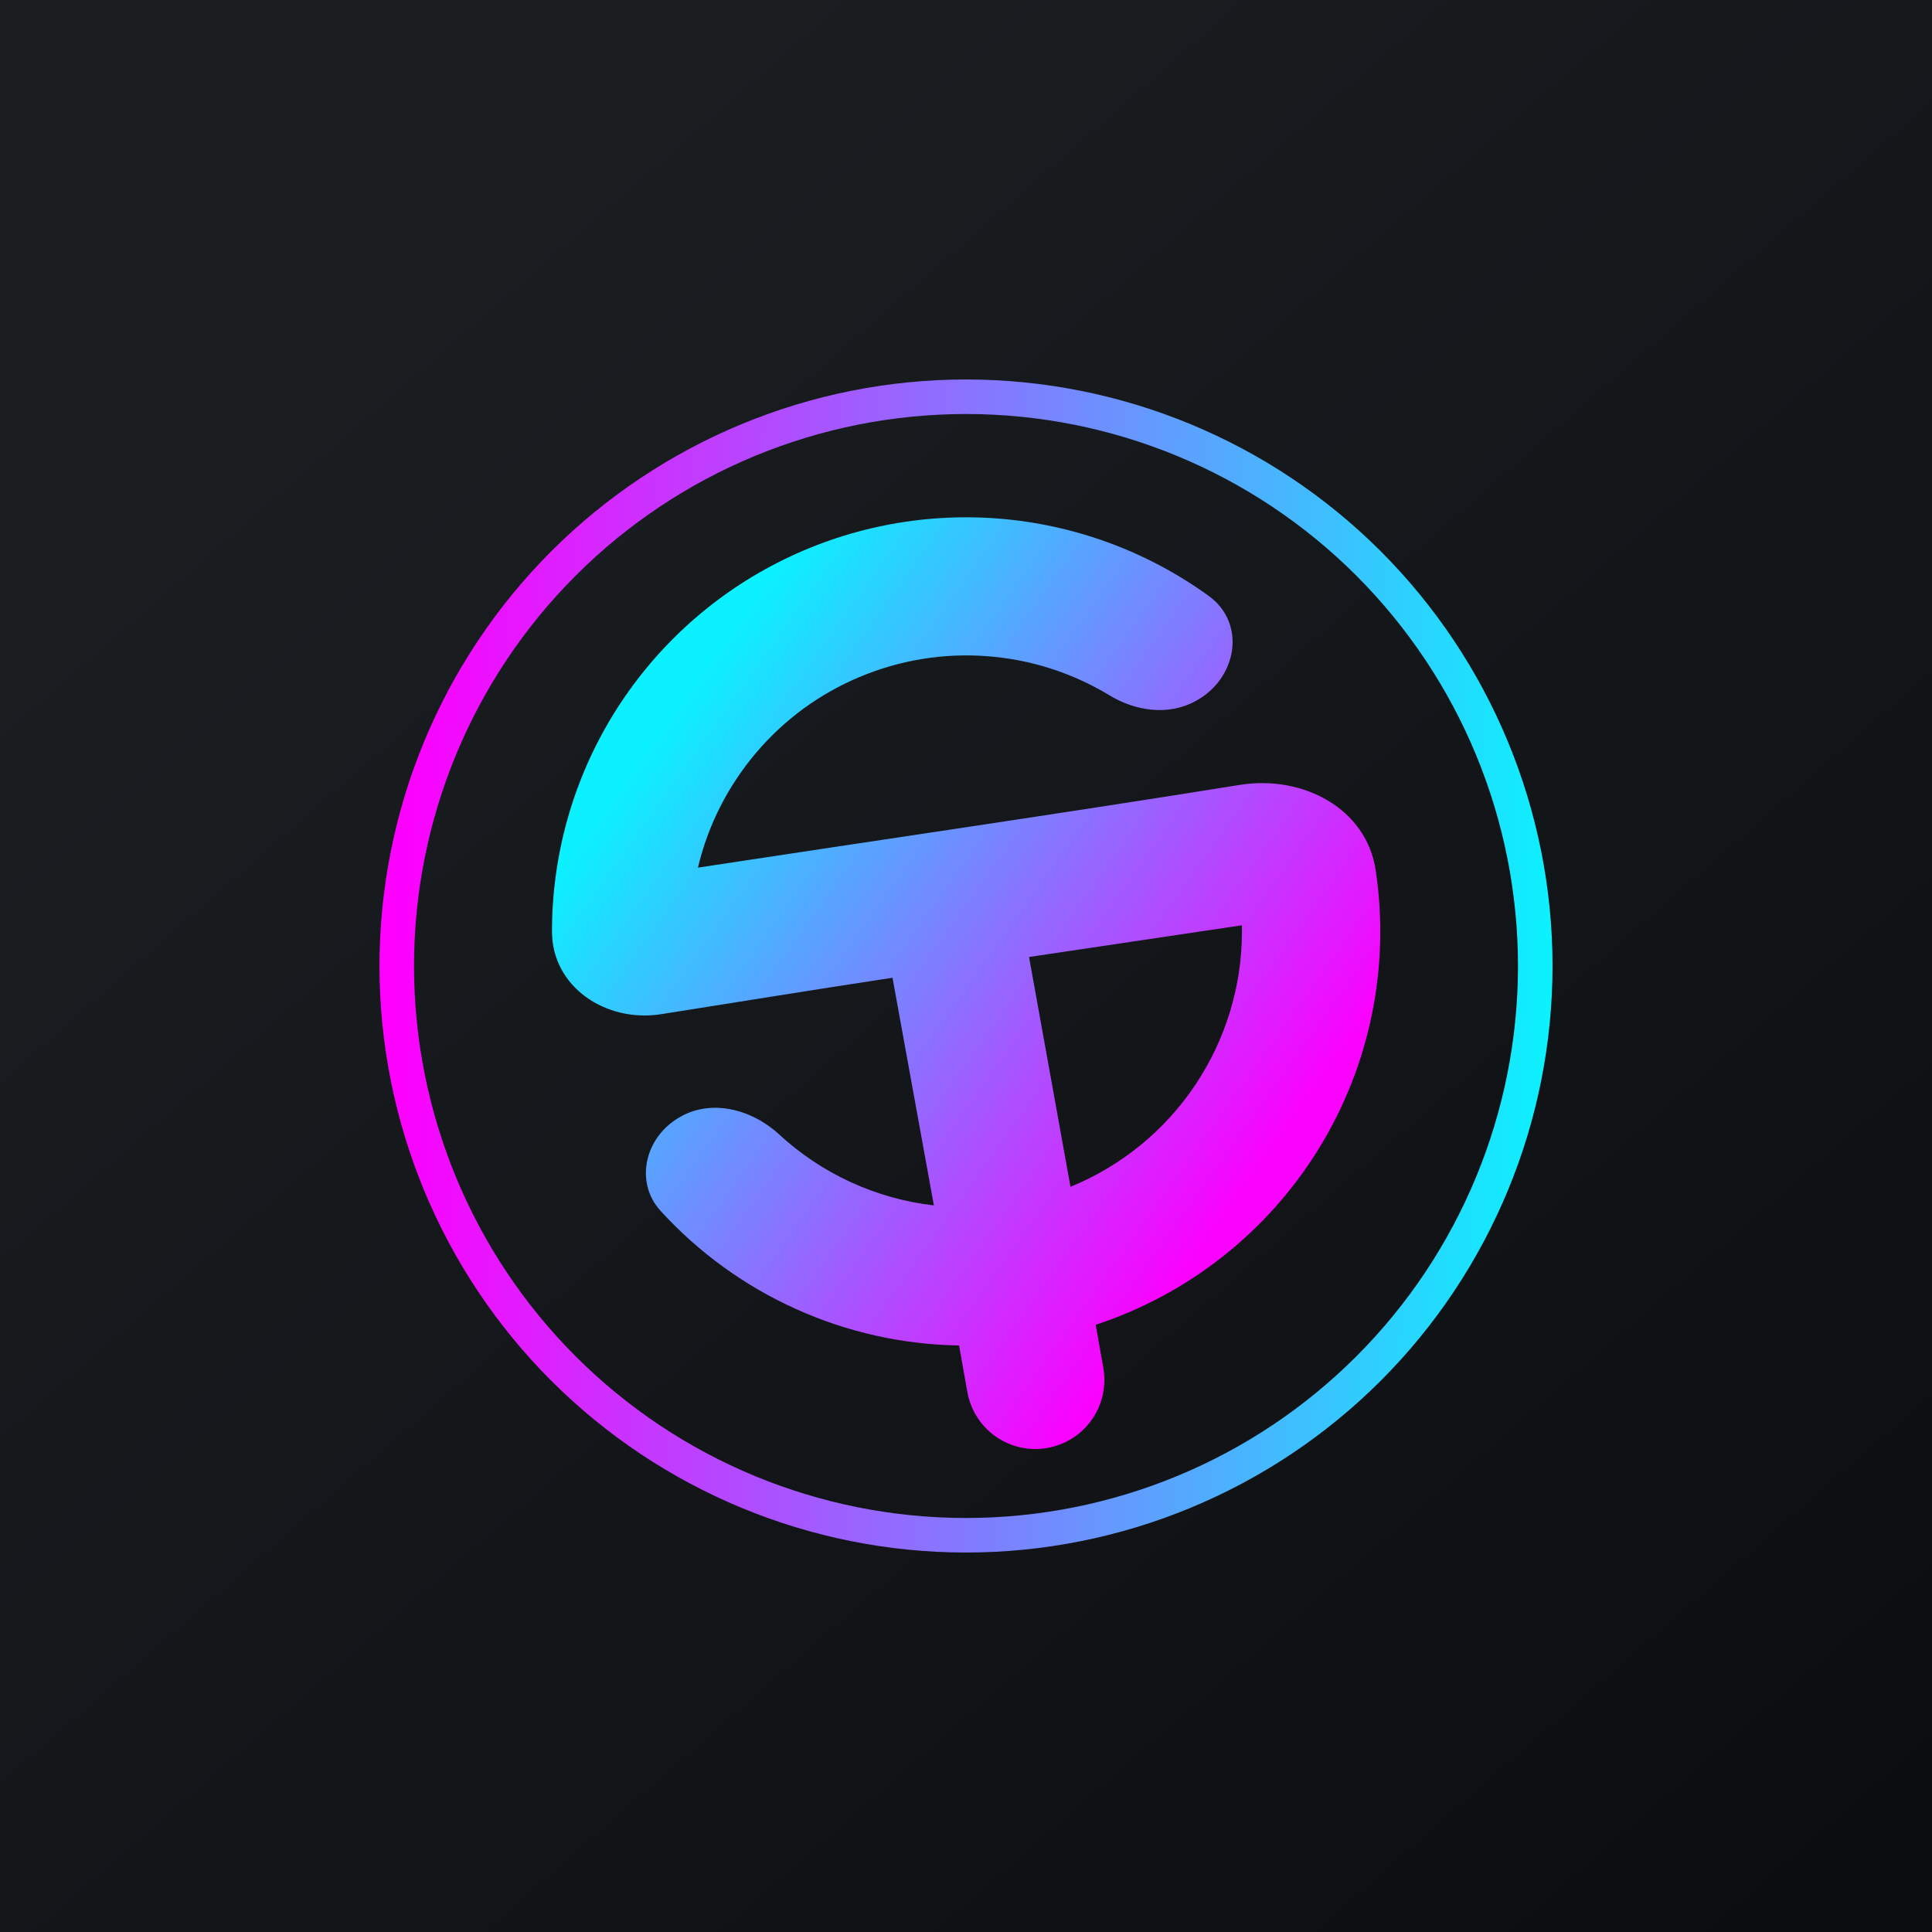 <svg width="24" height="24" viewBox="0 0 24 24" fill="none" xmlns="http://www.w3.org/2000/svg">
<g clip-path="url(#clip0_31_19195)">
<path d="M0 0H24V24H0V0Z" fill="url(#paint0_linear_31_19195)"/>
<path fill-rule="evenodd" clip-rule="evenodd" d="M12 18.857C13.819 18.857 15.563 18.135 16.849 16.849C18.135 15.563 18.857 13.819 18.857 12C18.857 10.181 18.135 8.437 16.849 7.151C15.563 5.865 13.819 5.143 12 5.143C10.181 5.143 8.437 5.865 7.151 7.151C5.865 8.437 5.143 10.181 5.143 12C5.143 13.819 5.865 15.563 7.151 16.849C8.437 18.135 10.181 18.857 12 18.857ZM12 19.286C13.932 19.286 15.786 18.518 17.152 17.152C18.518 15.786 19.286 13.932 19.286 12C19.286 10.068 18.518 8.215 17.152 6.848C15.786 5.482 13.932 4.714 12 4.714C10.068 4.714 8.215 5.482 6.848 6.848C5.482 8.215 4.714 10.068 4.714 12C4.714 13.932 5.482 15.786 6.848 17.152C8.215 18.518 10.068 19.286 12 19.286Z" fill="url(#paint1_linear_31_19195)"/>
<path d="M11.087 12.146L11.601 14.974C10.88 14.891 10.205 14.58 9.673 14.087C9.33 13.774 8.824 13.646 8.43 13.886C8.01 14.134 7.881 14.687 8.207 15.043C8.678 15.559 9.25 15.974 9.888 16.261C10.525 16.549 11.215 16.703 11.914 16.714L12.017 17.293C12.037 17.404 12.078 17.509 12.139 17.604C12.199 17.699 12.278 17.781 12.37 17.846C12.463 17.91 12.567 17.956 12.677 17.98C12.787 18.004 12.9 18.007 13.011 17.987C13.122 17.967 13.228 17.926 13.323 17.865C13.418 17.805 13.5 17.726 13.564 17.634C13.629 17.541 13.674 17.437 13.699 17.327C13.723 17.217 13.725 17.104 13.706 16.993L13.611 16.457C14.762 16.078 15.743 15.305 16.379 14.274C17.016 13.243 17.268 12.02 17.091 10.821C16.98 10.041 16.183 9.625 15.403 9.75C13.161 10.11 10.92 10.435 8.67 10.778C8.794 10.253 9.042 9.765 9.391 9.353C9.74 8.941 10.181 8.617 10.68 8.409C11.177 8.2 11.718 8.111 12.256 8.151C12.795 8.19 13.316 8.356 13.778 8.635C14.108 8.837 14.52 8.893 14.854 8.708C15.368 8.43 15.488 7.744 15.013 7.401C14.245 6.846 13.338 6.514 12.393 6.441C11.449 6.369 10.502 6.559 9.659 6.99C8.815 7.421 8.107 8.078 7.612 8.886C7.118 9.694 6.857 10.624 6.857 11.571C6.857 12.257 7.521 12.703 8.203 12.6C9.158 12.45 10.097 12.296 11.087 12.146ZM12.784 11.888L15.428 11.494V11.571C15.428 12.252 15.225 12.916 14.846 13.481C14.467 14.046 13.928 14.485 13.298 14.743L12.784 11.893V11.888Z" fill="url(#paint2_linear_31_19195)"/>
</g>
<defs>
<linearGradient id="paint0_linear_31_19195" x1="4.466" y1="4.161" x2="29.207" y2="32.58" gradientUnits="userSpaceOnUse">
<stop stop-color="#1A1E21"/>
<stop offset="1" stop-color="#06060A"/>
</linearGradient>
<linearGradient id="paint1_linear_31_19195" x1="4.929" y1="12.643" x2="19.286" y2="13.072" gradientUnits="userSpaceOnUse">
<stop stop-color="#FD00FF"/>
<stop offset="1" stop-color="#0BF2FE"/>
</linearGradient>
<linearGradient id="paint2_linear_31_19195" x1="8.357" y1="8.785" x2="15.857" y2="14.143" gradientUnits="userSpaceOnUse">
<stop stop-color="#0BF1FF"/>
<stop offset="1" stop-color="#F903FF"/>
</linearGradient>
<clipPath id="clip0_31_19195">
<rect width="24" height="24" fill="white"/>
</clipPath>
</defs>
</svg>
